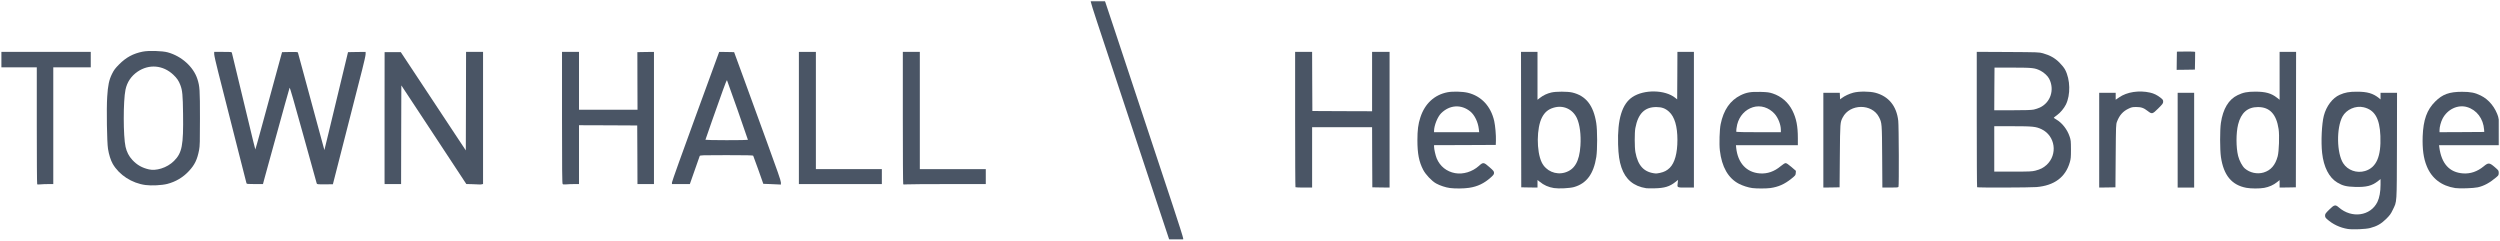<svg width="1890" height="182" viewBox="0 0 1890 182" fill="none" xmlns="http://www.w3.org/2000/svg">
<g clip-path="url(#clip0_32_233)">
<mask id="mask0_32_233" style="mask-type:luminance" maskUnits="userSpaceOnUse" x="0" y="0" width="1890" height="182">
<path d="M1889.61 0.392H0.612V181.392H1889.61V0.392Z" fill="white"/>
</mask>
<g mask="url(#mask0_32_233)">
<mask id="mask1_32_233" style="mask-type:luminance" maskUnits="userSpaceOnUse" x="0" y="0" width="1890" height="182">
<path d="M1889.61 0.392H0.612V181.392H1889.61V0.392Z" fill="white"/>
</mask>
<g mask="url(#mask1_32_233)">
<path d="M873.783 150.585C868.153 133.616 857.01 99.905 848.962 75.621C840.916 51.374 832.149 24.903 829.466 16.796C826.786 8.726 824.593 1.713 824.593 1.222C824.593 0.355 824.593 0.355 829.959 0.468L835.285 0.581L842.388 21.887C850.586 46.548 860.712 77.091 871.252 108.993C875.332 121.323 882.209 142.138 886.59 155.261C890.936 168.346 894.486 179.583 894.486 180.224V181.393H889.273H884.022L873.783 150.585Z" fill="#4A5565"/>
<path d="M1774.95 173.098C1769.06 172.155 1763.54 169.553 1759.19 165.632C1758.02 164.576 1757.76 164.086 1757.76 162.954C1757.76 161.748 1758.1 161.22 1760.9 158.467C1764.67 154.734 1765.54 154.508 1768.15 156.808C1777.93 165.33 1792.1 163.331 1797.32 152.698C1798.86 149.455 1799.69 145.005 1799.69 139.688V135.39L1797.81 136.86C1793.24 140.48 1788.97 141.574 1780.43 141.31C1773.89 141.121 1771.02 140.405 1766.94 137.954C1760.78 134.258 1756.7 126.34 1755.53 115.668C1754.59 107.259 1755.23 93.684 1756.82 87.462C1758.7 80.26 1763.39 74.038 1768.83 71.662C1772.8 69.89 1776.16 69.287 1781.94 69.325C1789.72 69.325 1793.99 70.569 1798.49 74.151L1799.69 75.169V72.643V70.154H1805.93H1812.16L1812.09 110.238C1811.93 155.45 1812.2 151.83 1808.87 158.769C1807.44 161.785 1806.65 162.803 1803.89 165.556C1800.22 169.176 1796.94 171.062 1791.84 172.381C1788.48 173.286 1778.73 173.664 1774.95 173.098ZM1787.98 129.281C1796.56 126.679 1800.19 118.345 1799.58 102.81C1799.05 89.499 1795.27 83.05 1786.89 81.09C1780.84 79.656 1773.82 82.786 1770.91 88.141C1766.26 96.739 1766.53 115.743 1771.44 123.398C1774.8 128.715 1781.75 131.166 1787.98 129.281Z" fill="#4A5565"/>
<path d="M1096.12 142.138C1092.91 141.723 1088.6 140.29 1085.73 138.707C1082.44 136.897 1077.83 132.032 1075.94 128.412C1072.73 122.228 1071.56 116.082 1071.56 105.976C1071.56 98.359 1072.13 93.758 1073.83 88.668C1077.19 78.336 1084.44 71.661 1094.34 69.738C1098.31 68.984 1105.68 69.172 1109.61 70.115C1119.84 72.566 1127.06 80.259 1129.63 91.496C1130.42 95.04 1131.06 102.356 1130.91 106.353L1130.8 109.558L1107.49 109.671L1084.14 109.747V110.878C1084.14 112.688 1085.28 117.665 1086.14 119.739C1088.64 125.735 1093.7 129.77 1100.09 130.901C1106.17 131.995 1113.12 129.845 1118.03 125.433C1121.28 122.492 1121.7 122.53 1126.04 126.376C1129.1 129.053 1129.48 129.544 1129.48 130.675C1129.48 131.731 1129.14 132.259 1127.14 134.069C1122.11 138.594 1117.05 141.045 1110.66 141.987C1106.7 142.591 1100.2 142.666 1096.12 142.138ZM1117.99 97.605C1117.39 92.25 1114.82 86.971 1111.57 84.293C1104.69 78.675 1095.89 79.241 1089.47 85.651C1086.79 88.328 1084.18 94.852 1084.14 98.924V99.942H1101.18H1118.26L1117.99 97.605Z" fill="#4A5565"/>
<path d="M1174.82 142.177C1170.66 141.536 1167.18 139.99 1163.97 137.35L1162.35 136.069V138.934V141.8L1156.23 141.725L1150.07 141.612L1149.95 90.441L1149.88 39.234H1156.11H1162.35V57.334V75.434L1164.24 73.963C1166.65 72.078 1169.56 70.682 1172.81 69.928C1176.36 69.099 1185.01 69.099 1188.6 69.928C1198.96 72.379 1204.66 79.657 1206.78 93.043C1207.65 98.549 1207.65 113.217 1206.81 118.647C1204.77 131.506 1199.45 138.708 1189.93 141.423C1186.72 142.328 1178.4 142.743 1174.82 142.177ZM1183.13 130.412C1190.42 128.225 1194.01 122.041 1194.8 110.238C1195.37 101.905 1194.31 93.948 1192.08 89.197C1188.79 82.334 1181.65 79.204 1174.36 81.467C1170.39 82.674 1167.83 84.861 1165.82 88.631C1161.59 96.55 1161.48 114.386 1165.56 122.795C1168.73 129.281 1176.17 132.486 1183.13 130.412Z" fill="#4A5565"/>
<path d="M1244.52 142.29C1235.04 140.82 1228.88 135.654 1225.82 126.641C1224.23 121.966 1223.51 117.139 1223.28 109.145C1222.72 90.215 1226.23 78.601 1234.13 73.359C1242.93 67.515 1258.72 67.779 1266.43 73.925L1267.94 75.132L1268.05 57.183L1268.13 39.234H1274.36H1280.6V90.517V141.8H1274.59C1267.64 141.8 1267.87 141.913 1268.36 138.142L1268.62 135.993L1266.62 137.577C1262.31 141.008 1258.38 142.215 1250.94 142.366C1248.03 142.441 1245.16 142.404 1244.52 142.29ZM1254.94 130.714C1258.2 129.998 1260.23 128.942 1262.35 126.868C1266.13 123.097 1268.13 115.781 1268.13 105.789C1268.13 95.494 1266.01 88.292 1261.82 84.484C1259.06 81.957 1256.38 80.939 1252.26 80.939C1243.39 80.864 1238.36 85.879 1236.32 96.852C1235.68 100.283 1235.72 111.445 1236.36 114.989C1238.28 125.472 1243.01 130.412 1251.88 131.166C1252.19 131.204 1253.58 130.978 1254.94 130.714Z" fill="#4A5565"/>
<path d="M1324.76 142.177C1321.74 141.8 1317.43 140.405 1314.6 138.934C1306.52 134.711 1301.64 126.189 1300.21 113.707C1299.64 109.031 1299.98 97.832 1300.81 93.91C1303 83.126 1307.99 75.924 1315.92 72.002C1320.38 69.815 1323.67 69.287 1331 69.475C1336.25 69.626 1337.49 69.815 1340.1 70.644C1346.75 72.831 1351.96 77.356 1355.14 83.729C1358.05 89.649 1359.18 95.381 1359.18 104.544V109.748H1335.76H1312.37L1312.56 111.746C1313.77 123.21 1320.34 130.374 1330.47 131.091C1336.1 131.506 1341.39 129.696 1346.26 125.585C1348.07 124.077 1349.32 123.323 1349.96 123.323C1350.64 123.323 1351.96 124.228 1354.31 126.226L1357.71 129.168L1357.59 130.827C1357.48 132.448 1357.33 132.637 1354.34 135.05C1349.17 139.236 1344.37 141.347 1338.29 142.177C1335.04 142.592 1328.05 142.592 1324.76 142.177ZM1346.33 98.209C1346.33 94.25 1344.3 89.084 1341.61 86.067C1337.23 81.203 1330.92 79.28 1325.22 81.052C1319.32 82.9 1314.98 87.651 1313.31 94.136C1312.86 96.022 1312.52 98.624 1312.67 99.68C1312.71 99.831 1320.27 99.944 1329.52 99.944H1346.33V98.209Z" fill="#4A5565"/>
<path d="M1698.26 141.989C1687.15 139.915 1681.07 132.524 1679.03 118.723C1678.23 113.368 1678.2 98.247 1678.99 92.968C1680.57 82.296 1684.85 75.169 1691.64 71.927C1695.91 69.89 1698.9 69.287 1705.06 69.287C1712.76 69.287 1717.18 70.531 1721.41 73.888L1723.38 75.434V57.334V39.234H1729.61H1735.85L1735.77 90.441L1735.66 141.612L1729.54 141.725L1723.38 141.8V138.972V136.144L1721.41 137.728C1718.81 139.839 1715.33 141.385 1711.74 142.026C1708.12 142.668 1701.73 142.63 1698.26 141.989ZM1711.29 130.412C1716.77 128.753 1720.13 124.869 1721.94 118.119C1722.93 114.386 1723.34 102.395 1722.63 97.606C1720.96 86.294 1715.86 80.864 1706.94 80.939C1699.12 80.977 1694.25 85.275 1692.02 94.061C1690.4 100.547 1690.4 111.445 1692.02 117.893C1692.97 121.589 1695.16 125.661 1697.09 127.358C1700.9 130.639 1706.45 131.845 1711.29 130.412Z" fill="#4A5565"/>
<path d="M1856.18 142.177C1845.75 140.555 1838.34 134.861 1834.61 125.585C1832.15 119.589 1831.24 112.651 1831.54 103.148C1832 90.592 1834.72 83.012 1841.03 76.753C1846.54 71.247 1851.68 69.399 1861.31 69.399C1867.7 69.399 1871.14 70.078 1875.45 72.228C1881.68 75.282 1886.52 81.278 1888.82 88.782C1889.54 91.082 1889.61 92.288 1889.61 100.547V109.747H1866.76H1843.9L1844.12 111.369C1845.79 123.775 1851.76 130.336 1862.03 131.09C1867.55 131.505 1872.88 129.695 1877.6 125.811C1881.23 122.794 1882.02 122.87 1886.14 126.414C1889.08 128.978 1889.23 129.205 1889.23 130.675C1889.23 132.146 1889.05 132.41 1887.08 134.107C1882.28 138.179 1877.86 140.593 1873.18 141.611C1870 142.327 1859.42 142.667 1856.18 142.177ZM1877.98 98.058C1877.41 89.724 1872.39 83.088 1865.09 80.938C1858.06 78.864 1850.13 82.673 1846.51 89.837C1845.26 92.326 1844.28 95.984 1844.28 98.359V99.943L1861.2 99.868L1878.09 99.755L1877.98 98.058Z" fill="#4A5565"/>
<path d="M979.378 141.536C979.226 141.423 979.114 118.346 979.114 90.253V39.234H985.535H991.959L992.035 61.594L992.148 83.918L1014.74 84.031L1037.3 84.106V61.67V39.234H1043.91H1050.52V90.517V141.8L1044.02 141.725L1037.48 141.612L1037.37 118.911L1037.3 96.173H1014.63H991.959V118.987V141.8H985.8C982.402 141.8 979.491 141.687 979.378 141.536Z" fill="#4A5565"/>
<path d="M1378.45 105.977V70.154H1384.68H1390.88L1390.99 72.605L1391.1 75.094L1392.43 74.114C1394.58 72.492 1397.98 70.908 1401.08 70.079C1405.35 68.947 1413.36 68.985 1417.74 70.116C1427.79 72.756 1433.87 80.185 1435.08 91.346C1435.53 95.23 1435.69 140.141 1435.27 141.197C1435.08 141.725 1434.17 141.8 1429.07 141.8H1423.07L1422.92 118.534C1422.76 93.194 1422.73 92.892 1420.53 88.556C1415.24 78.148 1398.47 78.299 1393.07 88.82C1391.14 92.666 1391.14 92.44 1390.92 117.855L1390.73 141.611L1384.61 141.725L1378.45 141.8V105.977Z" fill="#4A5565"/>
<path d="M1494.7 141.536C1494.55 141.423 1494.43 118.307 1494.43 90.252V39.195L1517.97 39.308C1540.94 39.459 1541.55 39.459 1544.49 40.289C1549.74 41.76 1553.52 43.871 1556.96 47.34C1558.81 49.188 1560.47 51.262 1561.23 52.695C1565.16 60.123 1565.42 71.7 1561.83 79.015C1560.36 81.957 1557.68 85.162 1554.99 87.123C1553.71 88.065 1552.65 88.895 1552.65 89.008C1552.65 89.121 1553.48 89.725 1554.54 90.328C1559 92.93 1562.81 97.832 1564.59 103.111C1565.57 105.977 1565.61 106.58 1565.65 112.953C1565.65 118.911 1565.53 120.117 1564.78 122.682C1561.53 133.994 1553.03 140.291 1539.58 141.423C1534.9 141.837 1495.08 141.951 1494.7 141.536ZM1538.71 129.017C1542.6 127.998 1544.76 126.905 1547.17 124.718C1555.82 116.837 1553.82 102.658 1543.4 97.681C1539.13 95.682 1536.75 95.418 1521.41 95.418H1507.66V112.576V129.733H1521.75C1534.44 129.733 1536.14 129.658 1538.71 129.017ZM1537.58 82.824C1538.94 82.522 1541.02 81.843 1542.19 81.278C1550.23 77.469 1553.41 67.778 1549.18 59.558C1548.16 57.484 1545.25 54.807 1542.75 53.525C1538.33 51.3 1536.82 51.149 1521.63 51.111H1507.85L1507.73 67.25L1507.66 83.352H1521.33C1531.68 83.352 1535.65 83.201 1537.58 82.824Z" fill="#4A5565"/>
<path d="M1586.99 105.976V70.153H1593.23H1599.46V72.755V75.395L1602.11 73.585C1608 69.512 1617.07 68.117 1625.45 70.003C1628.32 70.644 1630.78 71.85 1633.39 73.886C1635.13 75.282 1635.35 75.621 1635.35 76.865C1635.35 78.148 1635.01 78.6 1631.65 81.956C1627.27 86.33 1626.89 86.406 1623.72 83.954C1620.62 81.541 1618.77 80.9 1614.95 80.9C1612.16 80.9 1611.44 81.051 1609.25 82.107C1605.01 84.068 1602.3 87.122 1600.48 91.911C1599.65 94.06 1599.65 94.513 1599.46 117.854L1599.27 141.611L1593.15 141.724L1586.99 141.799V105.976Z" fill="#4A5565"/>
<path d="M1646.31 105.977V70.154H1652.54H1658.78V105.977V141.8H1652.54H1646.31V105.977Z" fill="#4A5565"/>
<path d="M109.985 139.875C99.709 138.517 90.113 132.296 85.239 123.887C83.728 121.247 82.33 116.873 81.65 112.537C80.857 107.559 80.441 82.37 81.046 73.169C81.575 64.534 82.443 60.386 84.71 55.823C86.221 52.807 87.053 51.713 90.113 48.621C95.364 43.342 100.691 40.476 107.869 39.043C112.252 38.138 122.679 38.44 126.797 39.571C137.262 42.437 146.254 50.544 149.238 59.783C151.014 65.363 151.165 67.701 151.165 89.384C151.165 107.22 151.09 110.387 150.523 113.366C149.125 120.606 147.236 124.566 142.891 129.241C138.358 134.143 132.842 137.386 126.457 139.046C122.301 140.101 114.443 140.478 109.985 139.875ZM121.886 127.394C125.475 126.3 128.951 124.264 131.557 121.662C137.64 115.553 138.736 109.935 138.396 86.141C138.207 71.548 137.904 68.418 136.318 64.232C135.071 60.989 133.786 59.142 131.029 56.502C123.246 49.187 112.705 48.282 104.016 54.164C99.18 57.482 96.044 62.12 94.873 67.814C93.097 76.223 93.135 103.034 94.911 110.953C95.817 114.95 97.442 118.08 100.087 120.946C103.638 124.754 107.378 126.866 112.63 128.072C115.312 128.676 118.41 128.449 121.886 127.394Z" fill="#4A5565"/>
<path d="M28.116 139.311C27.927 139.161 27.813 119.213 27.813 94.966V50.923H14.213H0.612V45.078V39.234H34.614H68.616V45.078V50.923H54.448H40.281V95.042V139.161H36.541C34.5 139.161 31.818 139.274 30.609 139.387C29.4 139.5 28.267 139.5 28.116 139.311Z" fill="#4A5565"/>
<path d="M239.419 138.595C239.268 138.18 234.659 121.589 229.181 101.716C222.38 77.13 219.131 65.818 218.942 66.346C218.791 66.76 217.204 72.304 215.429 78.714C209.271 101.075 205.039 116.422 202.961 123.889C201.79 128.037 200.392 133.165 199.826 135.314L198.806 139.161H192.685C187.169 139.161 186.527 139.085 186.338 138.519C186.225 138.143 183.656 128.074 180.633 116.159C174.74 92.855 169.753 73.209 164.955 54.43C163.292 47.944 161.932 41.873 161.932 40.93V39.234H168.544C175.08 39.234 175.155 39.234 175.344 40.101C175.457 40.553 176.213 43.645 177.007 46.964C177.8 50.282 180.709 62.349 183.467 73.737C192.081 109.559 192.912 112.878 193.025 112.991C193.101 113.066 195.028 106.128 197.37 97.568C199.712 89.009 204.208 72.454 207.42 60.727L213.237 39.422L219.131 39.309C223.665 39.234 225.063 39.309 225.214 39.686C225.289 39.95 227.518 48.133 230.163 57.899C232.77 67.665 237.266 84.144 240.099 94.552L245.237 113.444L248.372 100.585C250.072 93.496 254.078 76.829 257.288 63.555L263.107 39.422L269.756 39.309L276.406 39.234V40.93C276.406 41.873 275.235 47.19 273.799 52.733C272.363 58.276 267.755 76.301 263.56 92.779C259.368 109.258 254.946 126.49 253.775 131.053L251.66 139.311L245.653 139.349C239.986 139.387 239.646 139.349 239.419 138.595Z" fill="#4A5565"/>
<path d="M357.067 139.236L352.532 139.123L345.165 127.924C341.122 121.739 330.053 104.997 320.608 90.63L303.418 64.574L303.305 101.867L303.229 139.161H296.996H290.763L290.724 136.446C290.724 134.937 290.724 112.501 290.724 86.558L290.763 39.422H296.884H303.004L316.112 59.219C323.29 70.117 334.36 86.821 340.669 96.362L352.155 113.708L352.267 76.489L352.343 39.234H358.767H365.189V89.159V139.085L364.358 139.311C363.866 139.424 363.072 139.5 362.545 139.462C362.016 139.424 359.559 139.311 357.067 139.236Z" fill="#4A5565"/>
<path d="M425.372 139.123C424.995 138.746 424.882 128.188 424.882 88.933V39.234H431.304H437.726V61.104V82.975H459.867H481.966L481.89 61.218L481.854 39.422L488.126 39.309L494.396 39.234V89.197V139.161H488.163H481.93L481.854 117.026L481.741 94.853L459.752 94.74L437.726 94.665V116.913V139.161H433.987C431.946 139.161 429.263 139.274 428.055 139.387C426.468 139.538 425.674 139.462 425.372 139.123Z" fill="#4A5565"/>
<path d="M582.311 139.161L577.058 138.972L573.395 128.602C571.355 122.87 569.578 118.006 569.426 117.742C569.238 117.403 564.404 117.29 549.177 117.29C530.551 117.29 529.231 117.328 528.966 117.969C528.549 118.987 522.505 136.182 522.013 137.765L521.523 139.161H514.76H507.998V137.954C507.998 137.275 516.044 114.801 525.867 87.99L543.698 39.234L549.365 39.309L554.995 39.422L562.25 59.219C566.217 70.117 574.15 91.874 579.893 107.636C587.638 128.791 590.357 136.672 590.357 137.879V139.538L588.961 139.462C588.167 139.424 585.183 139.274 582.311 139.161ZM565.423 105.713C565.423 105.261 549.858 60.916 549.593 60.614C549.441 60.463 548.045 63.857 546.533 68.156C545.021 72.454 541.432 82.598 538.524 90.668C535.652 98.775 533.31 105.487 533.31 105.675C533.31 105.826 540.525 105.977 549.365 105.977C558.207 105.977 565.423 105.864 565.423 105.713Z" fill="#4A5565"/>
<path d="M682.842 139.311C682.654 139.161 682.541 116.573 682.541 89.122V39.234H688.963H695.387V83.541V127.848H720.321H745.255V133.504V139.161H716.391C700.561 139.161 686.547 139.274 685.337 139.387C684.129 139.5 682.994 139.5 682.842 139.311Z" fill="#4A5565"/>
<path d="M603.958 89.197V39.234H610.382H616.803V83.541V127.848H641.738H666.674V133.504V139.161H635.316H603.958V89.197Z" fill="#4A5565"/>
<path d="M1645.63 45.945L1645.74 39.044L1651.79 38.969C1655.11 38.931 1658.21 39.007 1658.7 39.082L1659.53 39.233L1659.46 45.945L1659.34 52.619L1652.43 52.732L1645.55 52.808L1645.63 45.945Z" fill="#4A5565"/>
</g>
</g>
</g>
<defs>
<clipPath id="clip0_32_233">
<rect width="1889" height="181" fill="white" transform="translate(0.612 0.392)"/>
</clipPath>
</defs>
</svg>
